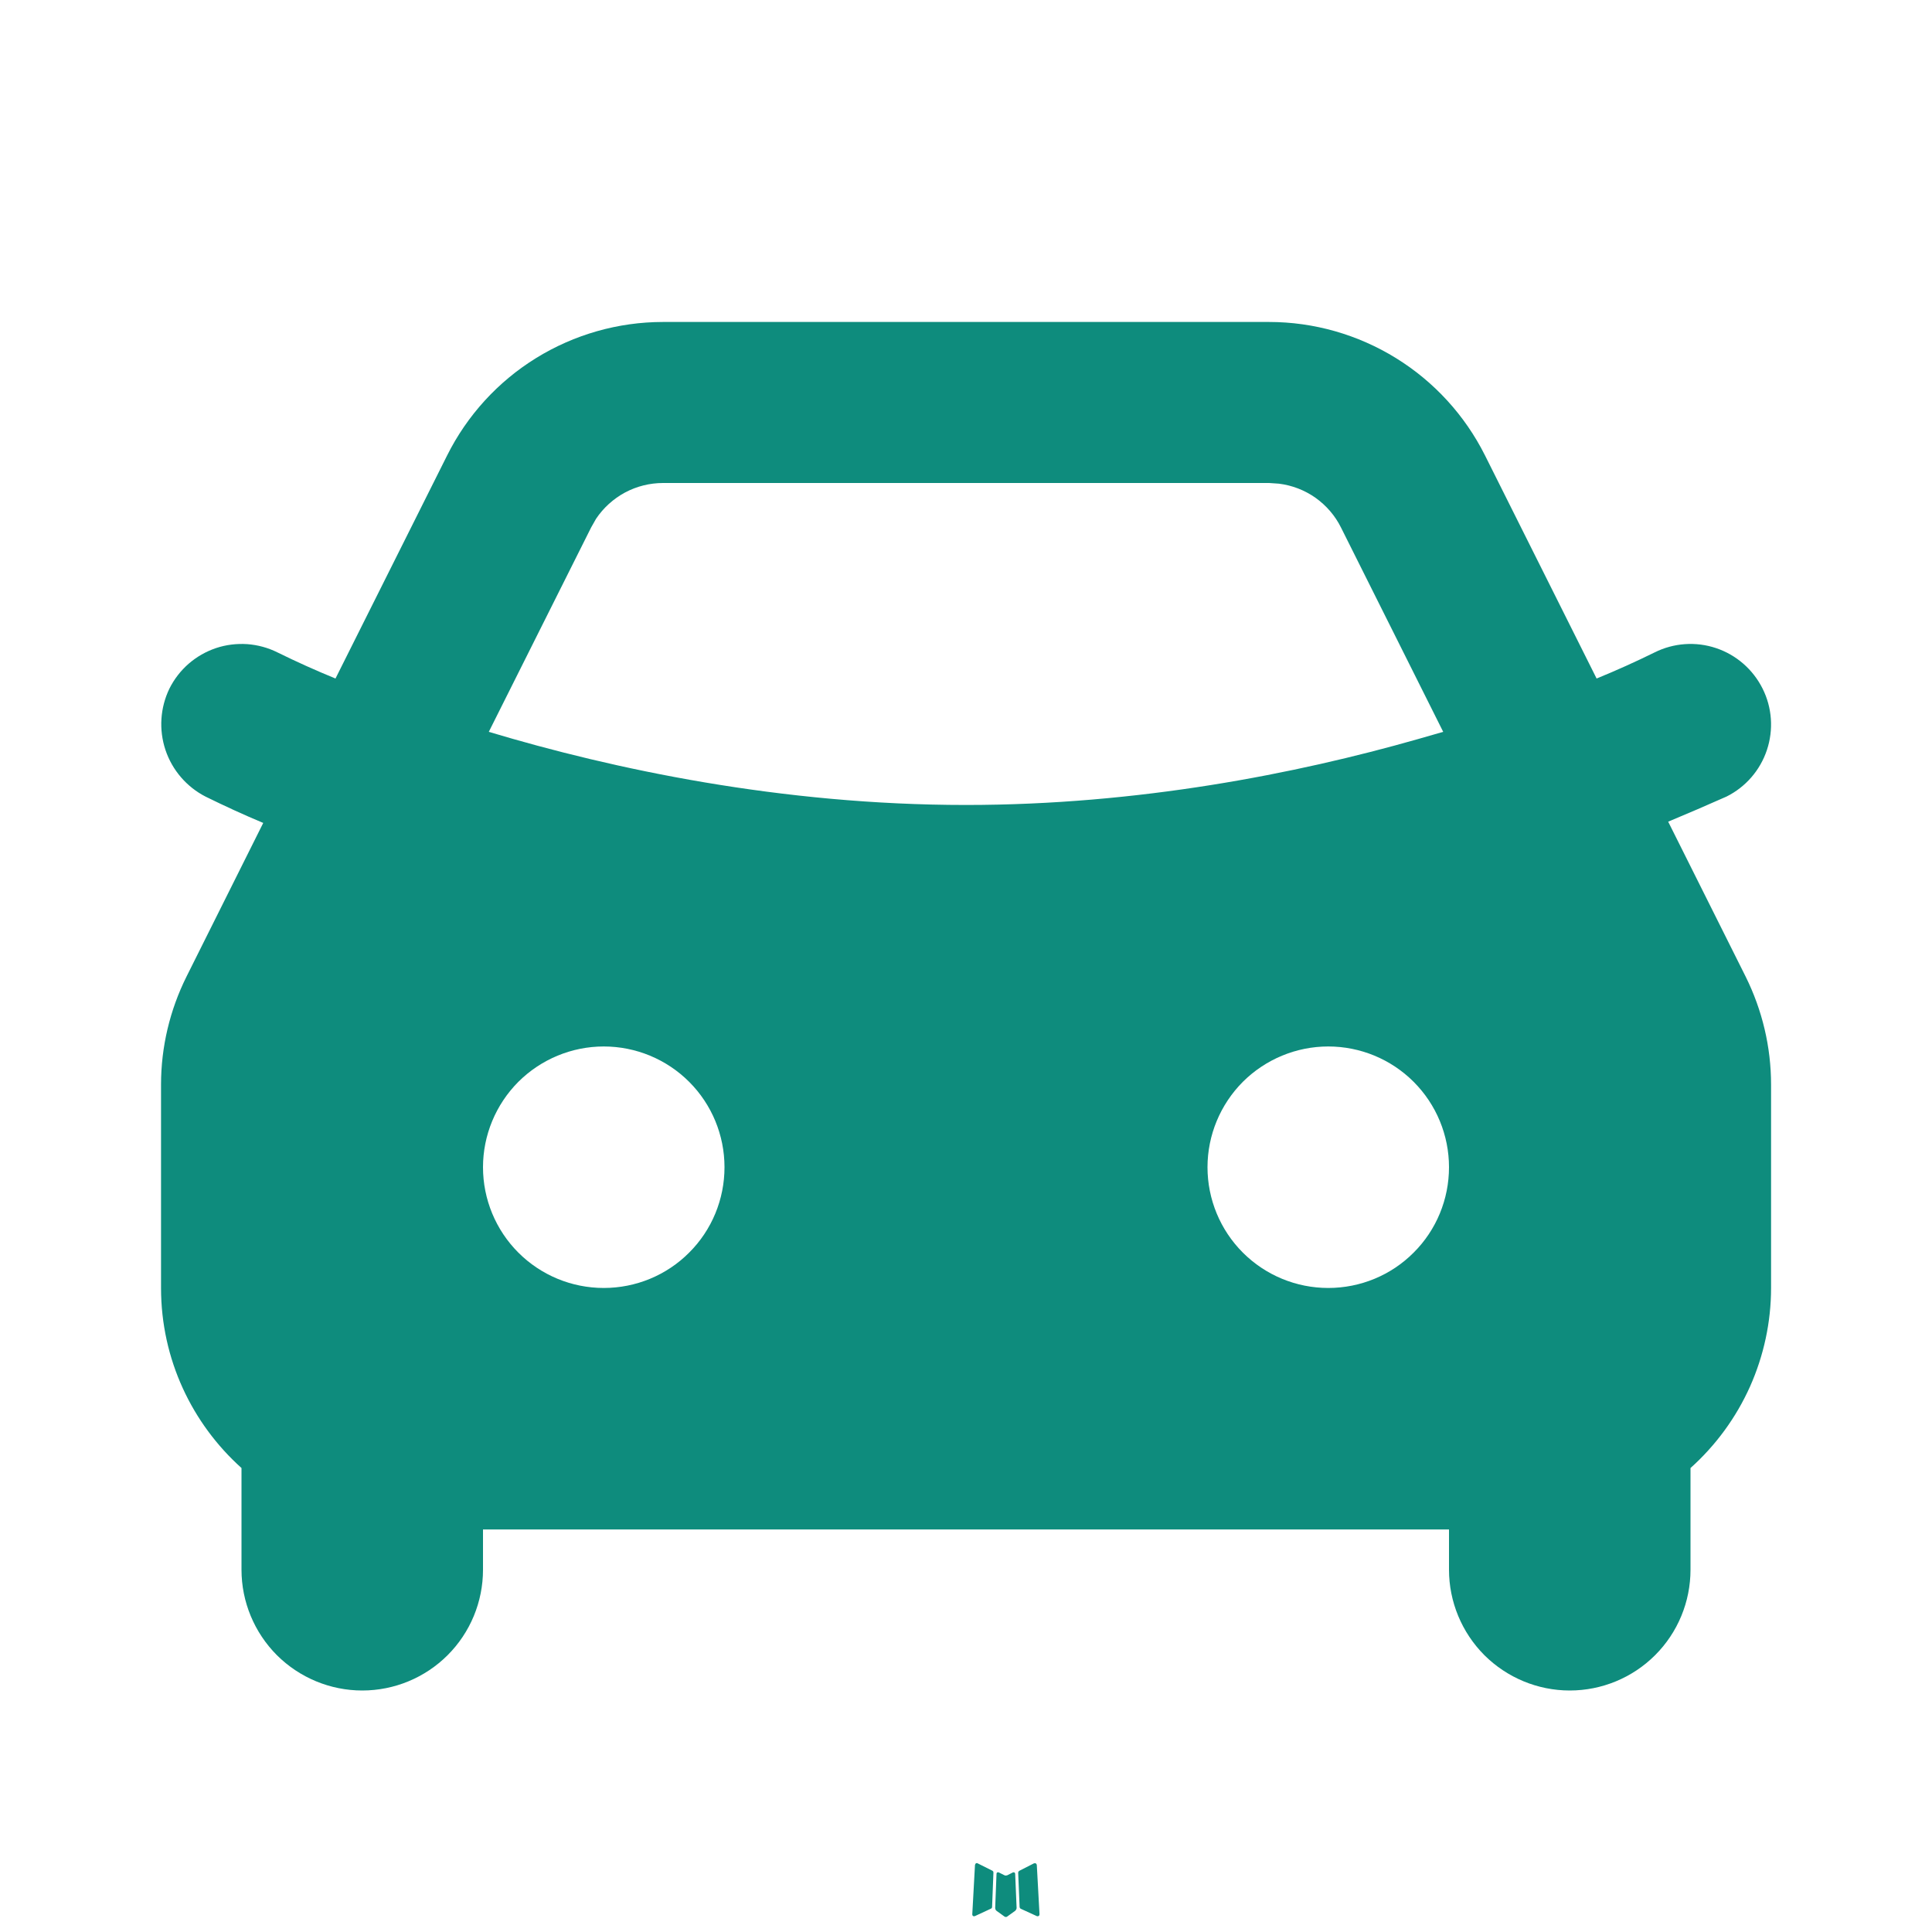 <svg width="20" height="20" viewBox="0 0 20 20" fill="none" xmlns="http://www.w3.org/2000/svg">
<path fill-rule="evenodd" clip-rule="evenodd" d="M10.496 19.382L10.486 19.383L10.427 19.413L10.41 19.416L10.399 19.413L10.339 19.383C10.331 19.38 10.324 19.382 10.319 19.387L10.316 19.396L10.302 19.753L10.306 19.769L10.315 19.78L10.401 19.842L10.414 19.845L10.424 19.842L10.51 19.78L10.52 19.767L10.524 19.753L10.509 19.397C10.507 19.388 10.503 19.383 10.496 19.382ZM10.716 19.288L10.704 19.289L10.551 19.367L10.543 19.375L10.54 19.384L10.555 19.742L10.559 19.753L10.566 19.759L10.734 19.836C10.744 19.839 10.752 19.836 10.758 19.829L10.761 19.817L10.733 19.306C10.73 19.295 10.725 19.289 10.716 19.288ZM10.12 19.289C10.117 19.287 10.112 19.286 10.108 19.287C10.104 19.288 10.1 19.291 10.098 19.294L10.093 19.306L10.065 19.817C10.065 19.828 10.07 19.834 10.079 19.837L10.091 19.836L10.259 19.758L10.267 19.752L10.27 19.742L10.284 19.384L10.282 19.374L10.274 19.366L10.12 19.289Z" fill="#0E8C7D"/>
<path fill-rule="evenodd" clip-rule="evenodd" d="M13.137 3.333C13.601 3.333 14.056 3.463 14.451 3.707C14.846 3.951 15.165 4.3 15.373 4.715L16.528 7.024C16.731 6.941 16.931 6.851 17.128 6.754C17.326 6.655 17.555 6.639 17.764 6.709C17.974 6.779 18.147 6.93 18.246 7.128C18.345 7.325 18.361 7.554 18.291 7.764C18.221 7.974 18.071 8.147 17.873 8.246C17.672 8.335 17.471 8.422 17.269 8.506L18.07 10.108C18.243 10.456 18.334 10.839 18.334 11.227V13.333C18.334 13.685 18.259 14.033 18.116 14.354C17.972 14.675 17.762 14.962 17.5 15.197V16.25C17.5 16.581 17.369 16.899 17.134 17.134C16.9 17.368 16.582 17.5 16.25 17.5C15.919 17.5 15.601 17.368 15.366 17.134C15.132 16.899 15 16.581 15 16.25V15.833H5V16.25C5 16.581 4.869 16.899 4.634 17.134C4.4 17.368 4.082 17.5 3.75 17.5C3.419 17.5 3.101 17.368 2.866 17.134C2.632 16.899 2.5 16.581 2.5 16.25V15.197C1.989 14.738 1.667 14.073 1.667 13.333V11.227C1.667 10.839 1.758 10.456 1.931 10.109L2.725 8.519C2.524 8.435 2.326 8.344 2.129 8.247C1.933 8.147 1.783 7.973 1.713 7.764C1.643 7.554 1.658 7.326 1.754 7.128C1.803 7.03 1.871 6.942 1.954 6.87C2.036 6.799 2.132 6.744 2.236 6.709C2.34 6.674 2.45 6.661 2.559 6.668C2.668 6.676 2.775 6.705 2.873 6.754C3.07 6.851 3.27 6.941 3.473 7.024L4.628 4.716C4.835 4.301 5.154 3.951 5.549 3.707C5.944 3.463 6.399 3.333 6.864 3.333H13.137ZM6.25 10.833C5.919 10.833 5.601 10.965 5.366 11.199C5.132 11.434 5 11.752 5 12.083C5 12.415 5.132 12.733 5.366 12.967C5.601 13.202 5.919 13.333 6.25 13.333C6.582 13.333 6.9 13.202 7.134 12.967C7.369 12.733 7.5 12.415 7.5 12.083C7.5 11.752 7.369 11.434 7.134 11.199C6.9 10.965 6.582 10.833 6.25 10.833ZM13.75 10.833C13.419 10.833 13.101 10.965 12.866 11.199C12.632 11.434 12.5 11.752 12.5 12.083C12.5 12.415 12.632 12.733 12.866 12.967C13.101 13.202 13.419 13.333 13.75 13.333C14.082 13.333 14.4 13.202 14.634 12.967C14.869 12.733 15 12.415 15 12.083C15 11.752 14.869 11.434 14.634 11.199C14.4 10.965 14.082 10.833 13.75 10.833ZM13.137 5H6.864C6.726 5 6.591 5.034 6.471 5.098C6.35 5.163 6.246 5.257 6.17 5.371L6.119 5.461L5.06 7.576C6.35 7.963 8.089 8.333 10 8.333C11.785 8.333 13.418 8.01 14.675 7.652L14.94 7.576L13.882 5.461C13.821 5.338 13.73 5.233 13.618 5.153C13.506 5.074 13.376 5.024 13.24 5.007L13.138 5H13.137Z" fill="#0E8C7D"/>
</svg>

